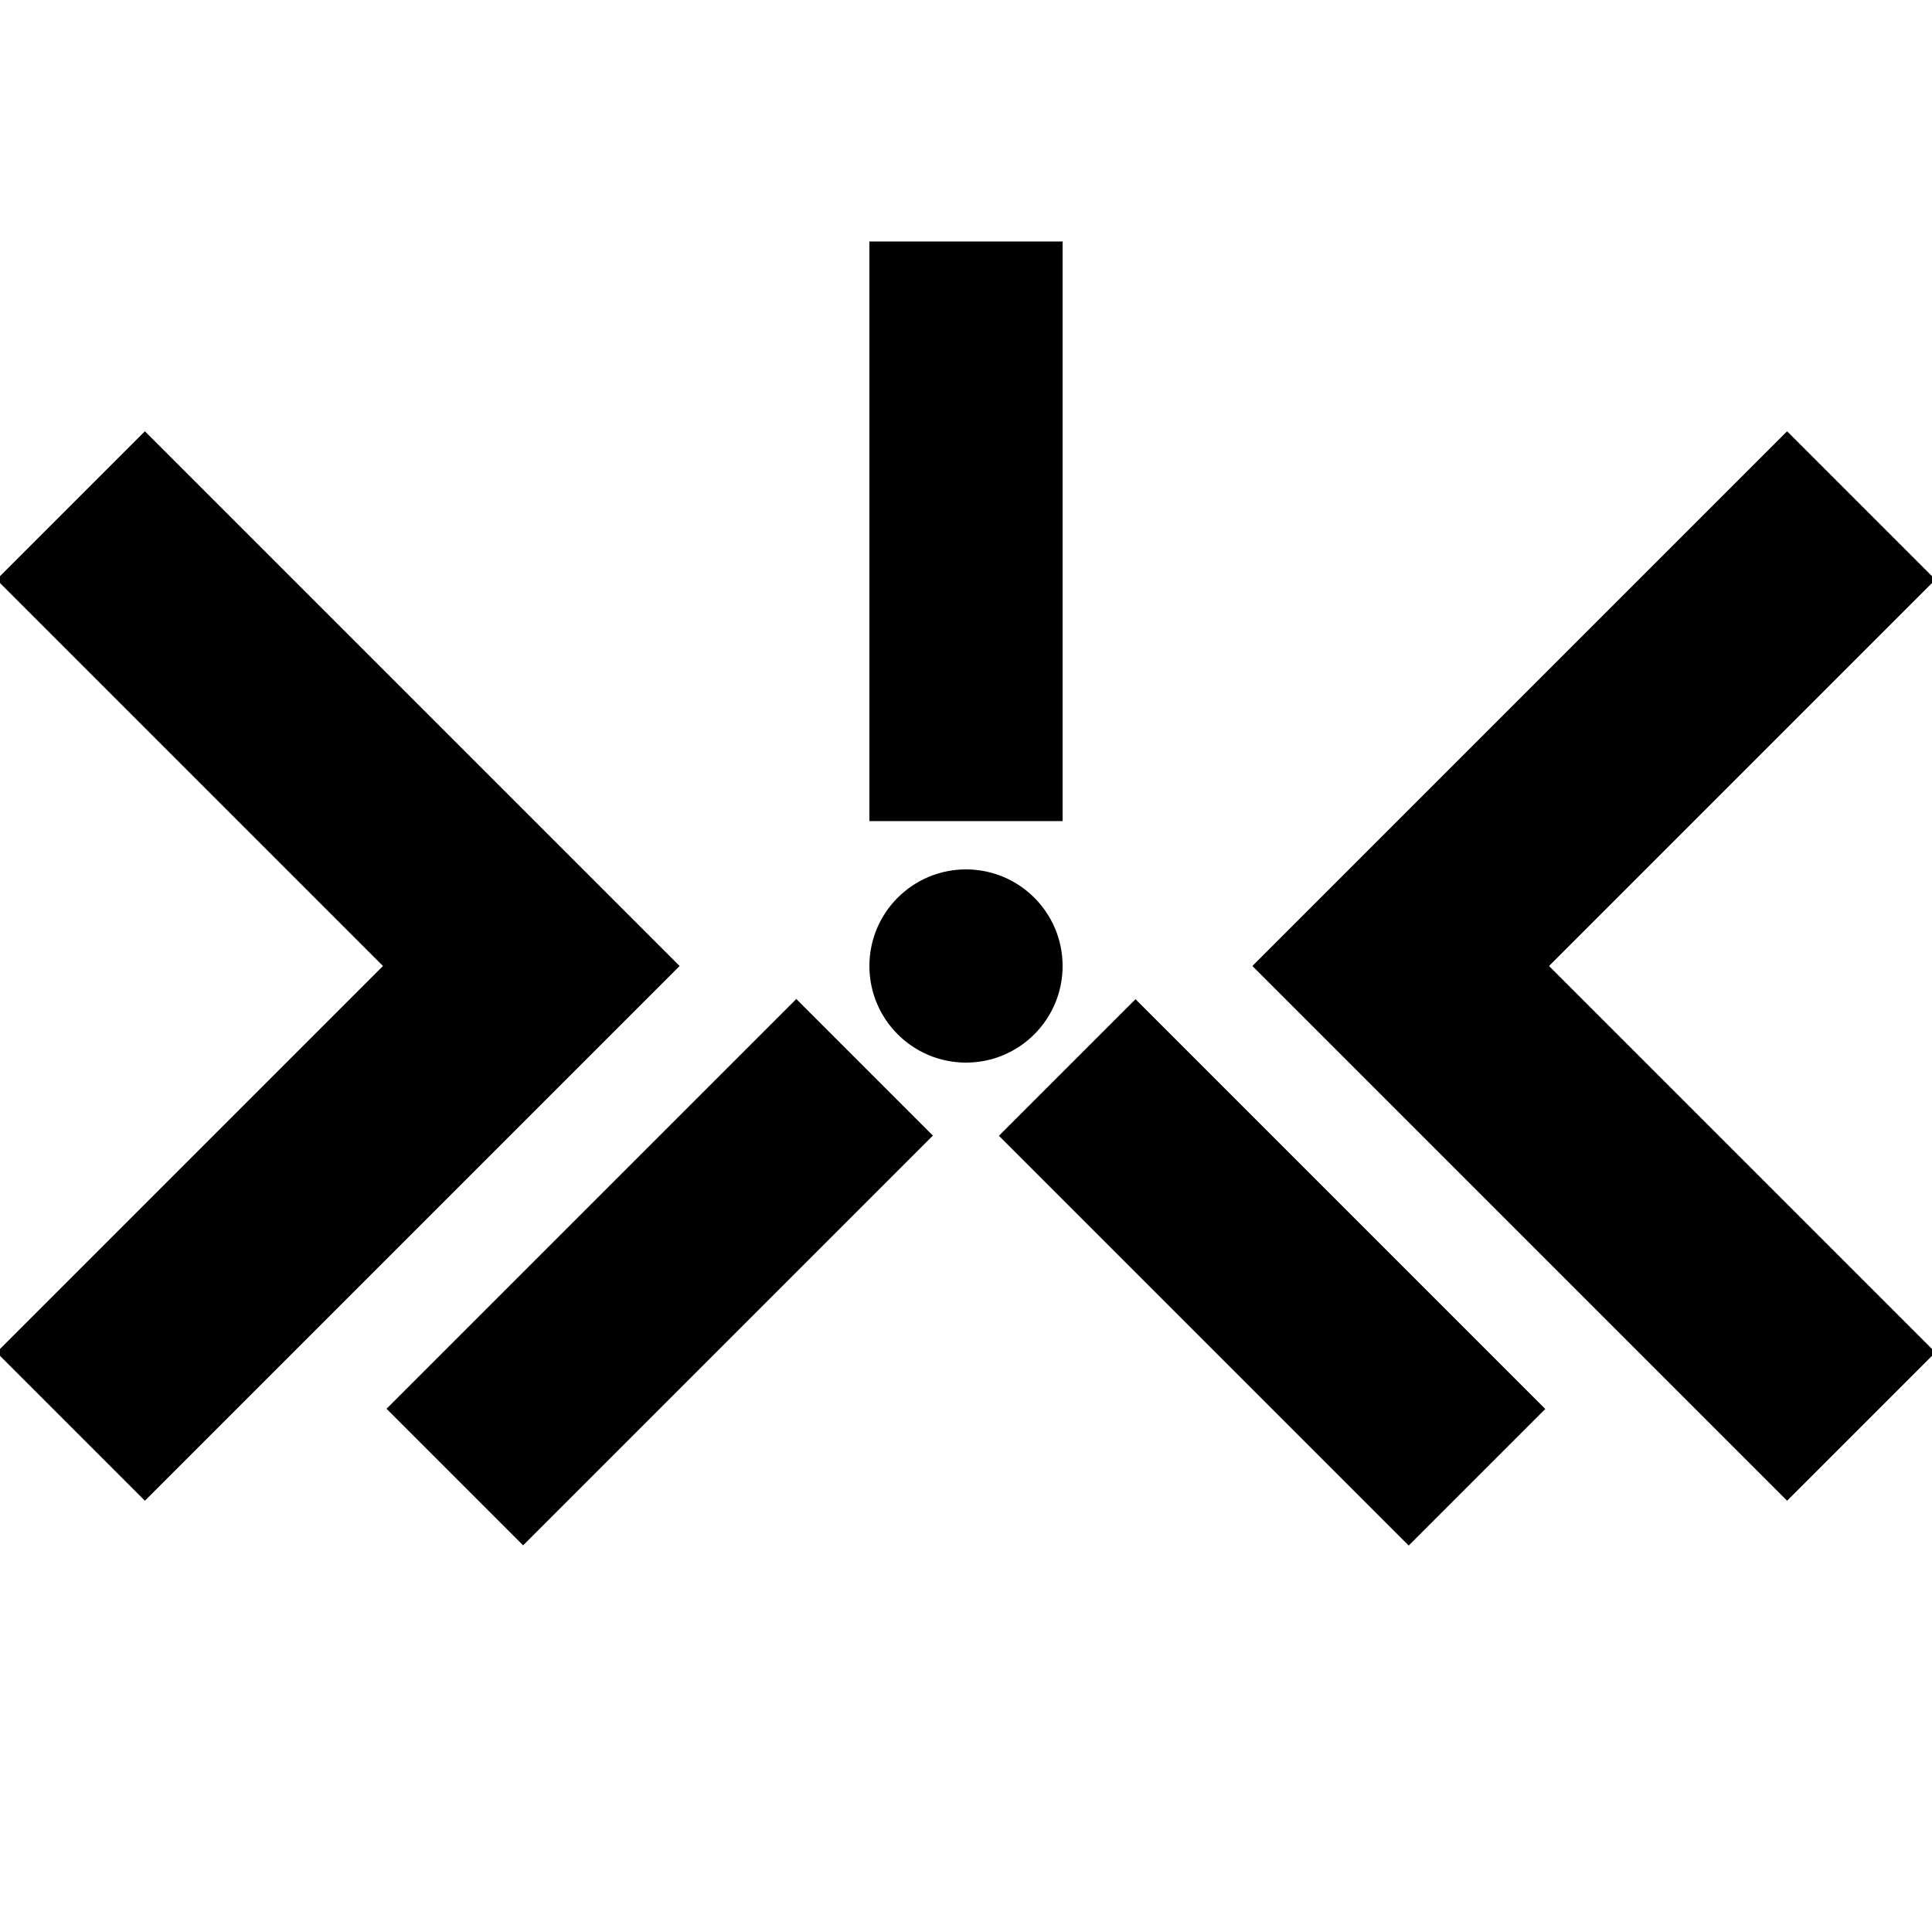 <?xml version="1.0" encoding="utf-8"?>
<!-- Generator: Adobe Illustrator 27.4.0, SVG Export Plug-In . SVG Version: 6.00 Build 0)  -->
<svg version="1.1" id="Layer_1" xmlns="http://www.w3.org/2000/svg" xmlns:xlink="http://www.w3.org/1999/xlink" x="0px" y="0px"
	 viewBox="0 0 400 400" style="enable-background:new 0 0 400 400;" xml:space="preserve">
<style type="text/css">
	.st0{display:none;fill-rule:evenodd;clip-rule:evenodd;}
	.st1{fill-rule:evenodd;clip-rule:evenodd;stroke:#000000;}
	.st2{fill-rule:evenodd;clip-rule:evenodd;}
</style>
<path id="cursor" class="st0" d="M200,200l-20-10V60h40v130L200,200z M200,200v28.29l-84.85,84.85l-28.28-28.28L180,190L200,200
	L200,200z M200,200l20-10l93.14,94.85l-28.28,28.28L200,228.29V200z"/>
<polygon class="st1" points="140,200 30,310 0,280 80,200 0,120 30,90 "/>
<polygon class="st1" points="260,200 370,90 400,120 320,200 400,280 370,310 "/>
<rect x="180" y="50" class="st2" width="40" height="120"/>
<circle class="st2" cx="200" cy="200" r="20"/>
<rect x="116.57" y="203.43" transform="matrix(0.707 0.707 -0.707 0.707 226.274 -19.411)" class="st2" width="40" height="120"/>
<rect x="243.43" y="203.43" transform="matrix(0.707 -0.707 0.707 0.707 -109.117 263.432)" class="st2" width="40" height="120"/>
</svg>
